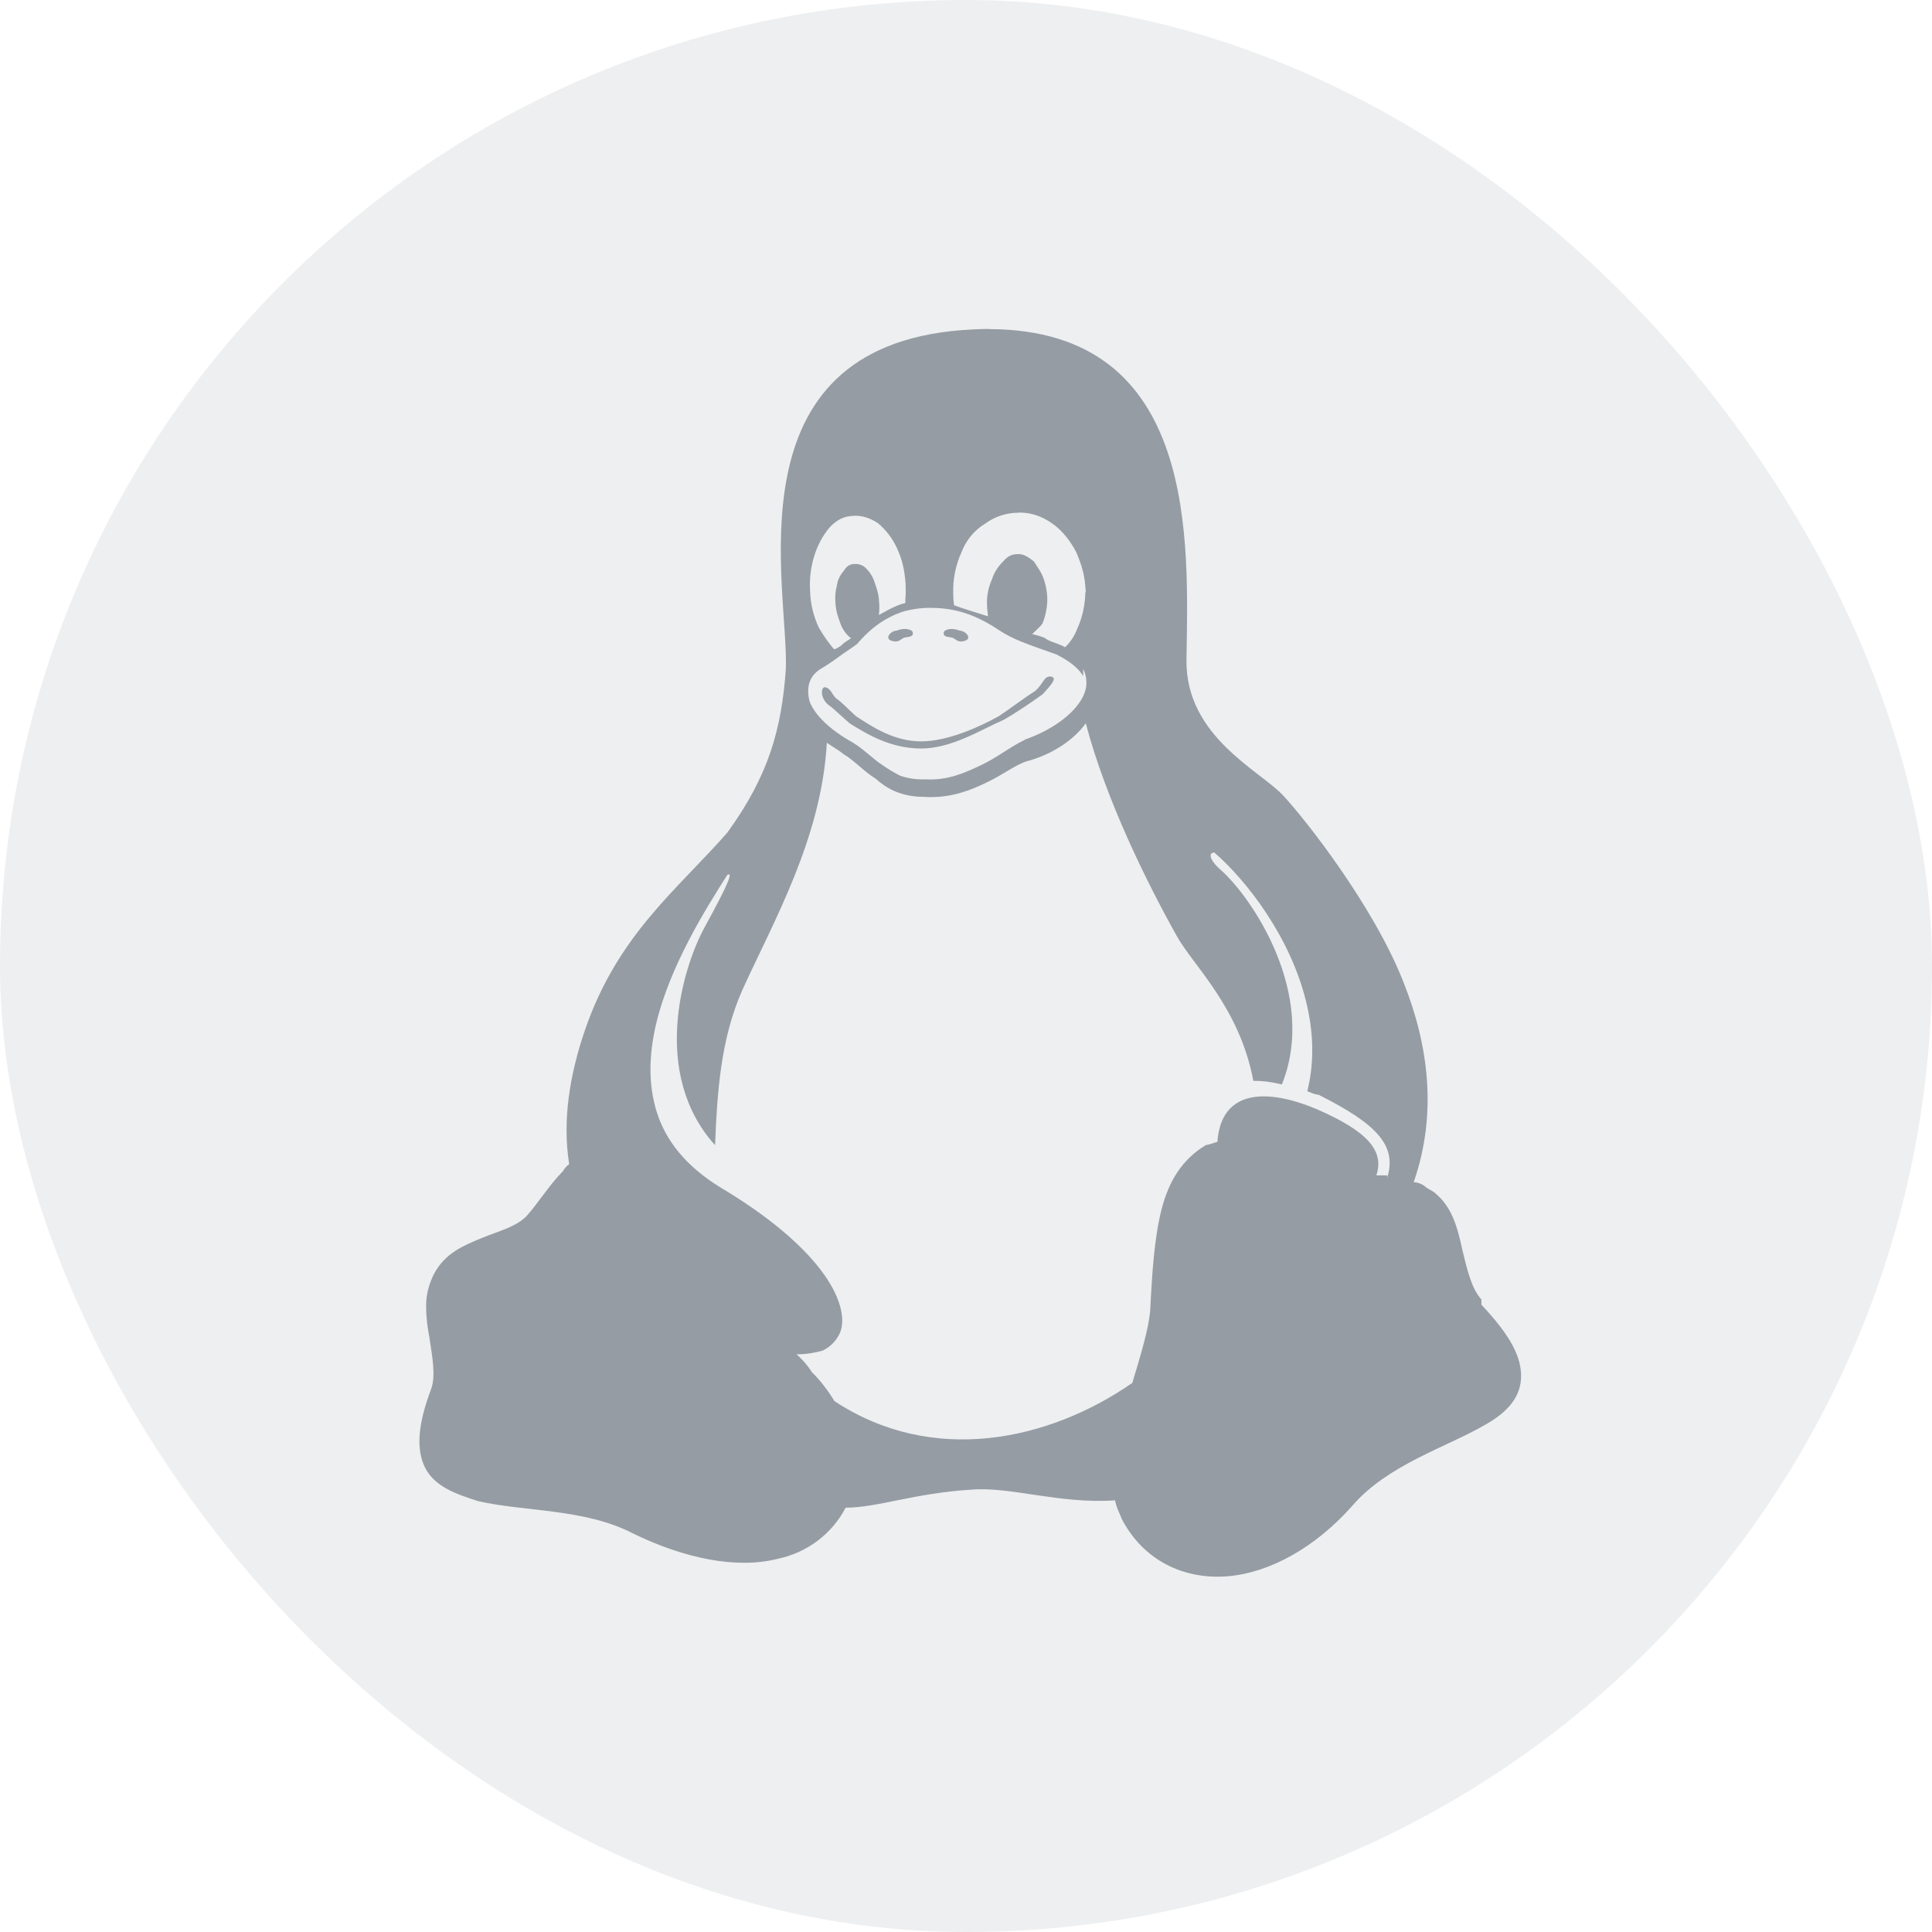 <svg width="26" height="26" viewBox="0 0 26 26" fill="none" xmlns="http://www.w3.org/2000/svg">
<rect width="26" height="26" rx="13" fill="#525C69" fill-opacity="0.1"/>
<path d="M13.311 4.427C13.194 4.427 13.075 4.433 12.951 4.442C9.782 4.685 10.622 7.931 10.575 9.013C10.517 9.804 10.35 10.431 9.788 11.205C9.122 11.967 8.316 12.574 7.874 13.857C7.666 14.461 7.566 15.082 7.66 15.666C7.625 15.692 7.596 15.725 7.575 15.762C7.382 15.958 7.238 16.199 7.08 16.372C6.931 16.516 6.717 16.565 6.482 16.661C6.248 16.76 5.987 16.857 5.834 17.157C5.767 17.294 5.731 17.441 5.735 17.594C5.735 17.736 5.756 17.883 5.776 17.982C5.82 18.271 5.864 18.51 5.805 18.685C5.618 19.178 5.598 19.515 5.726 19.762C5.857 20.006 6.127 20.103 6.429 20.2C7.039 20.344 7.861 20.298 8.512 20.633C9.206 20.973 9.912 21.12 10.475 20.976C10.668 20.934 10.85 20.851 11.007 20.732C11.163 20.613 11.291 20.462 11.38 20.29C11.819 20.288 12.302 20.094 13.073 20.047C13.597 20.003 14.254 20.242 15.006 20.191C15.026 20.29 15.053 20.335 15.094 20.435V20.437C15.386 21.001 15.928 21.256 16.509 21.214C17.085 21.169 17.701 20.826 18.198 20.265C18.673 19.712 19.461 19.479 19.983 19.176C20.244 19.031 20.454 18.836 20.469 18.555C20.486 18.266 20.32 17.966 19.936 17.558V17.486L19.933 17.484C19.804 17.34 19.746 17.096 19.678 16.813C19.614 16.52 19.543 16.243 19.309 16.053C19.262 16.013 19.215 16.005 19.166 15.957C19.124 15.928 19.076 15.912 19.025 15.909C19.347 14.981 19.221 14.06 18.892 13.229C18.494 12.206 17.575 11.034 17.264 10.701C16.952 10.369 15.956 9.908 15.967 8.885C15.988 7.322 16.146 4.435 13.31 4.429L13.311 4.427ZM13.707 6.898H13.719C13.877 6.898 14.014 6.944 14.155 7.041C14.299 7.139 14.404 7.282 14.483 7.429C14.562 7.616 14.604 7.76 14.609 7.953C14.609 7.939 14.612 7.924 14.612 7.911V7.987C14.612 7.981 14.609 7.976 14.609 7.97L14.606 7.953C14.606 8.129 14.569 8.305 14.495 8.466C14.461 8.558 14.405 8.641 14.334 8.71C14.314 8.699 14.293 8.687 14.269 8.679C14.191 8.644 14.12 8.633 14.056 8.583C14.002 8.562 13.947 8.546 13.891 8.534C13.927 8.493 14 8.438 14.029 8.39C14.067 8.299 14.088 8.2 14.094 8.099V8.084C14.095 7.986 14.079 7.888 14.047 7.795C14.014 7.699 13.974 7.65 13.912 7.554C13.847 7.505 13.786 7.457 13.71 7.457H13.698C13.628 7.457 13.566 7.477 13.502 7.554C13.432 7.621 13.379 7.704 13.35 7.795C13.309 7.886 13.286 7.984 13.282 8.084V8.099C13.282 8.163 13.288 8.229 13.296 8.294C13.15 8.246 12.968 8.194 12.84 8.146C12.832 8.099 12.829 8.05 12.828 8.002V7.987C12.822 7.796 12.86 7.605 12.94 7.43C13.001 7.271 13.112 7.134 13.262 7.044C13.39 6.951 13.545 6.9 13.707 6.9V6.898ZM11.486 6.941H11.513C11.618 6.941 11.715 6.976 11.812 7.038C11.923 7.131 12.012 7.247 12.07 7.375C12.138 7.52 12.175 7.667 12.187 7.86V7.862C12.19 7.959 12.19 8.01 12.184 8.056V8.115L12.123 8.132C12.009 8.171 11.918 8.228 11.827 8.277C11.836 8.212 11.836 8.146 11.829 8.084V8.072C11.821 7.977 11.8 7.928 11.768 7.831C11.744 7.757 11.701 7.69 11.642 7.636C11.605 7.604 11.557 7.588 11.508 7.59H11.49C11.437 7.593 11.393 7.618 11.352 7.687C11.303 7.742 11.271 7.81 11.262 7.882C11.241 7.959 11.235 8.041 11.244 8.124V8.132C11.253 8.231 11.27 8.28 11.305 8.376C11.328 8.449 11.37 8.516 11.428 8.569C11.437 8.577 11.444 8.583 11.455 8.586C11.402 8.629 11.367 8.637 11.324 8.685C11.294 8.705 11.262 8.731 11.224 8.737C11.146 8.646 11.078 8.548 11.019 8.445C10.947 8.292 10.907 8.127 10.902 7.96C10.891 7.796 10.91 7.632 10.96 7.475C11.005 7.333 11.075 7.2 11.174 7.087C11.271 6.99 11.368 6.943 11.487 6.943L11.486 6.941ZM12.514 8.18C12.764 8.18 13.063 8.225 13.426 8.469C13.646 8.614 13.819 8.665 14.217 8.807C14.411 8.906 14.521 9.002 14.577 9.099V9.002C14.604 9.055 14.618 9.113 14.62 9.171C14.623 9.23 14.612 9.288 14.589 9.342C14.495 9.569 14.202 9.81 13.79 9.954V9.957C13.59 10.053 13.414 10.198 13.209 10.294C13.002 10.391 12.766 10.507 12.45 10.488C12.336 10.493 12.222 10.476 12.113 10.439C12.03 10.396 11.95 10.348 11.873 10.295C11.727 10.199 11.601 10.054 11.414 9.958V9.955H11.411C11.109 9.776 10.948 9.583 10.895 9.439C10.846 9.244 10.892 9.099 11.042 9.003C11.209 8.907 11.325 8.807 11.402 8.759C11.481 8.705 11.511 8.685 11.534 8.666H11.537V8.663C11.663 8.515 11.861 8.323 12.167 8.226C12.269 8.2 12.386 8.18 12.514 8.18ZM14.612 9.733C14.882 10.762 15.434 11.877 15.838 12.599C16.052 12.987 16.682 13.556 16.867 14.546C16.984 14.544 17.112 14.56 17.251 14.594C17.737 13.381 16.844 12.077 16.436 11.714C16.269 11.57 16.261 11.473 16.342 11.473C16.785 11.858 17.364 12.613 17.575 13.472C17.672 13.86 17.696 14.274 17.593 14.685C17.643 14.704 17.693 14.73 17.746 14.733C18.519 15.122 18.806 15.413 18.668 15.849V15.818C18.625 15.816 18.578 15.818 18.534 15.818H18.522C18.637 15.479 18.385 15.217 17.723 14.928C17.037 14.639 16.489 14.685 16.395 15.266C16.389 15.299 16.385 15.332 16.384 15.366C16.331 15.382 16.278 15.402 16.226 15.411C15.904 15.607 15.73 15.898 15.632 16.273C15.535 16.661 15.505 17.111 15.479 17.631C15.461 17.875 15.35 18.24 15.238 18.611C14.114 19.39 12.552 19.728 11.229 18.855C11.143 18.713 11.044 18.582 10.927 18.467C10.87 18.377 10.8 18.295 10.719 18.226C10.856 18.226 10.974 18.203 11.068 18.177C11.175 18.127 11.259 18.04 11.305 17.934C11.384 17.741 11.305 17.429 11.044 17.089C10.787 16.752 10.347 16.369 9.705 15.986C9.231 15.697 8.964 15.355 8.841 14.974C8.718 14.586 8.735 14.186 8.829 13.781C9.014 13.005 9.486 12.248 9.788 11.774C9.866 11.729 9.814 11.874 9.48 12.483C9.184 13.027 8.755 14.45 9.623 15.411C9.652 14.693 9.698 13.984 9.99 13.323C10.412 12.396 11.057 11.276 11.127 9.995C11.162 10.024 11.288 10.095 11.344 10.143C11.505 10.239 11.627 10.384 11.786 10.48C11.944 10.624 12.143 10.724 12.443 10.724C12.472 10.727 12.498 10.727 12.524 10.727C12.832 10.727 13.072 10.63 13.271 10.533C13.488 10.434 13.664 10.29 13.827 10.242H13.83C14.179 10.145 14.457 9.949 14.612 9.734L14.612 9.733ZM13.511 9.685C13.185 9.829 12.802 10.073 12.395 10.073C11.988 10.073 11.668 9.881 11.437 9.736C11.32 9.637 11.226 9.54 11.156 9.492C11.032 9.396 11.047 9.248 11.1 9.248C11.181 9.259 11.197 9.347 11.249 9.396C11.323 9.444 11.41 9.54 11.518 9.637C11.738 9.781 12.031 9.977 12.394 9.977C12.758 9.977 13.185 9.781 13.443 9.637C13.589 9.541 13.777 9.396 13.929 9.3C14.046 9.2 14.041 9.104 14.136 9.104C14.233 9.115 14.164 9.2 14.029 9.345C13.891 9.444 13.68 9.589 13.511 9.685ZM12.7 8.534V8.521C12.697 8.506 12.708 8.49 12.723 8.484C12.775 8.453 12.857 8.464 12.916 8.487C12.963 8.487 13.036 8.534 13.03 8.585C13.024 8.619 12.966 8.633 12.927 8.633C12.887 8.633 12.857 8.602 12.822 8.583C12.784 8.571 12.711 8.577 12.7 8.534ZM12.286 8.534C12.271 8.577 12.201 8.571 12.163 8.583C12.127 8.602 12.098 8.633 12.057 8.633C12.019 8.633 11.958 8.619 11.954 8.583C11.949 8.534 12.019 8.487 12.066 8.487C12.127 8.463 12.203 8.452 12.262 8.484C12.274 8.49 12.289 8.506 12.283 8.521V8.534H12.286Z" fill="#959CA4"/>
</svg>
